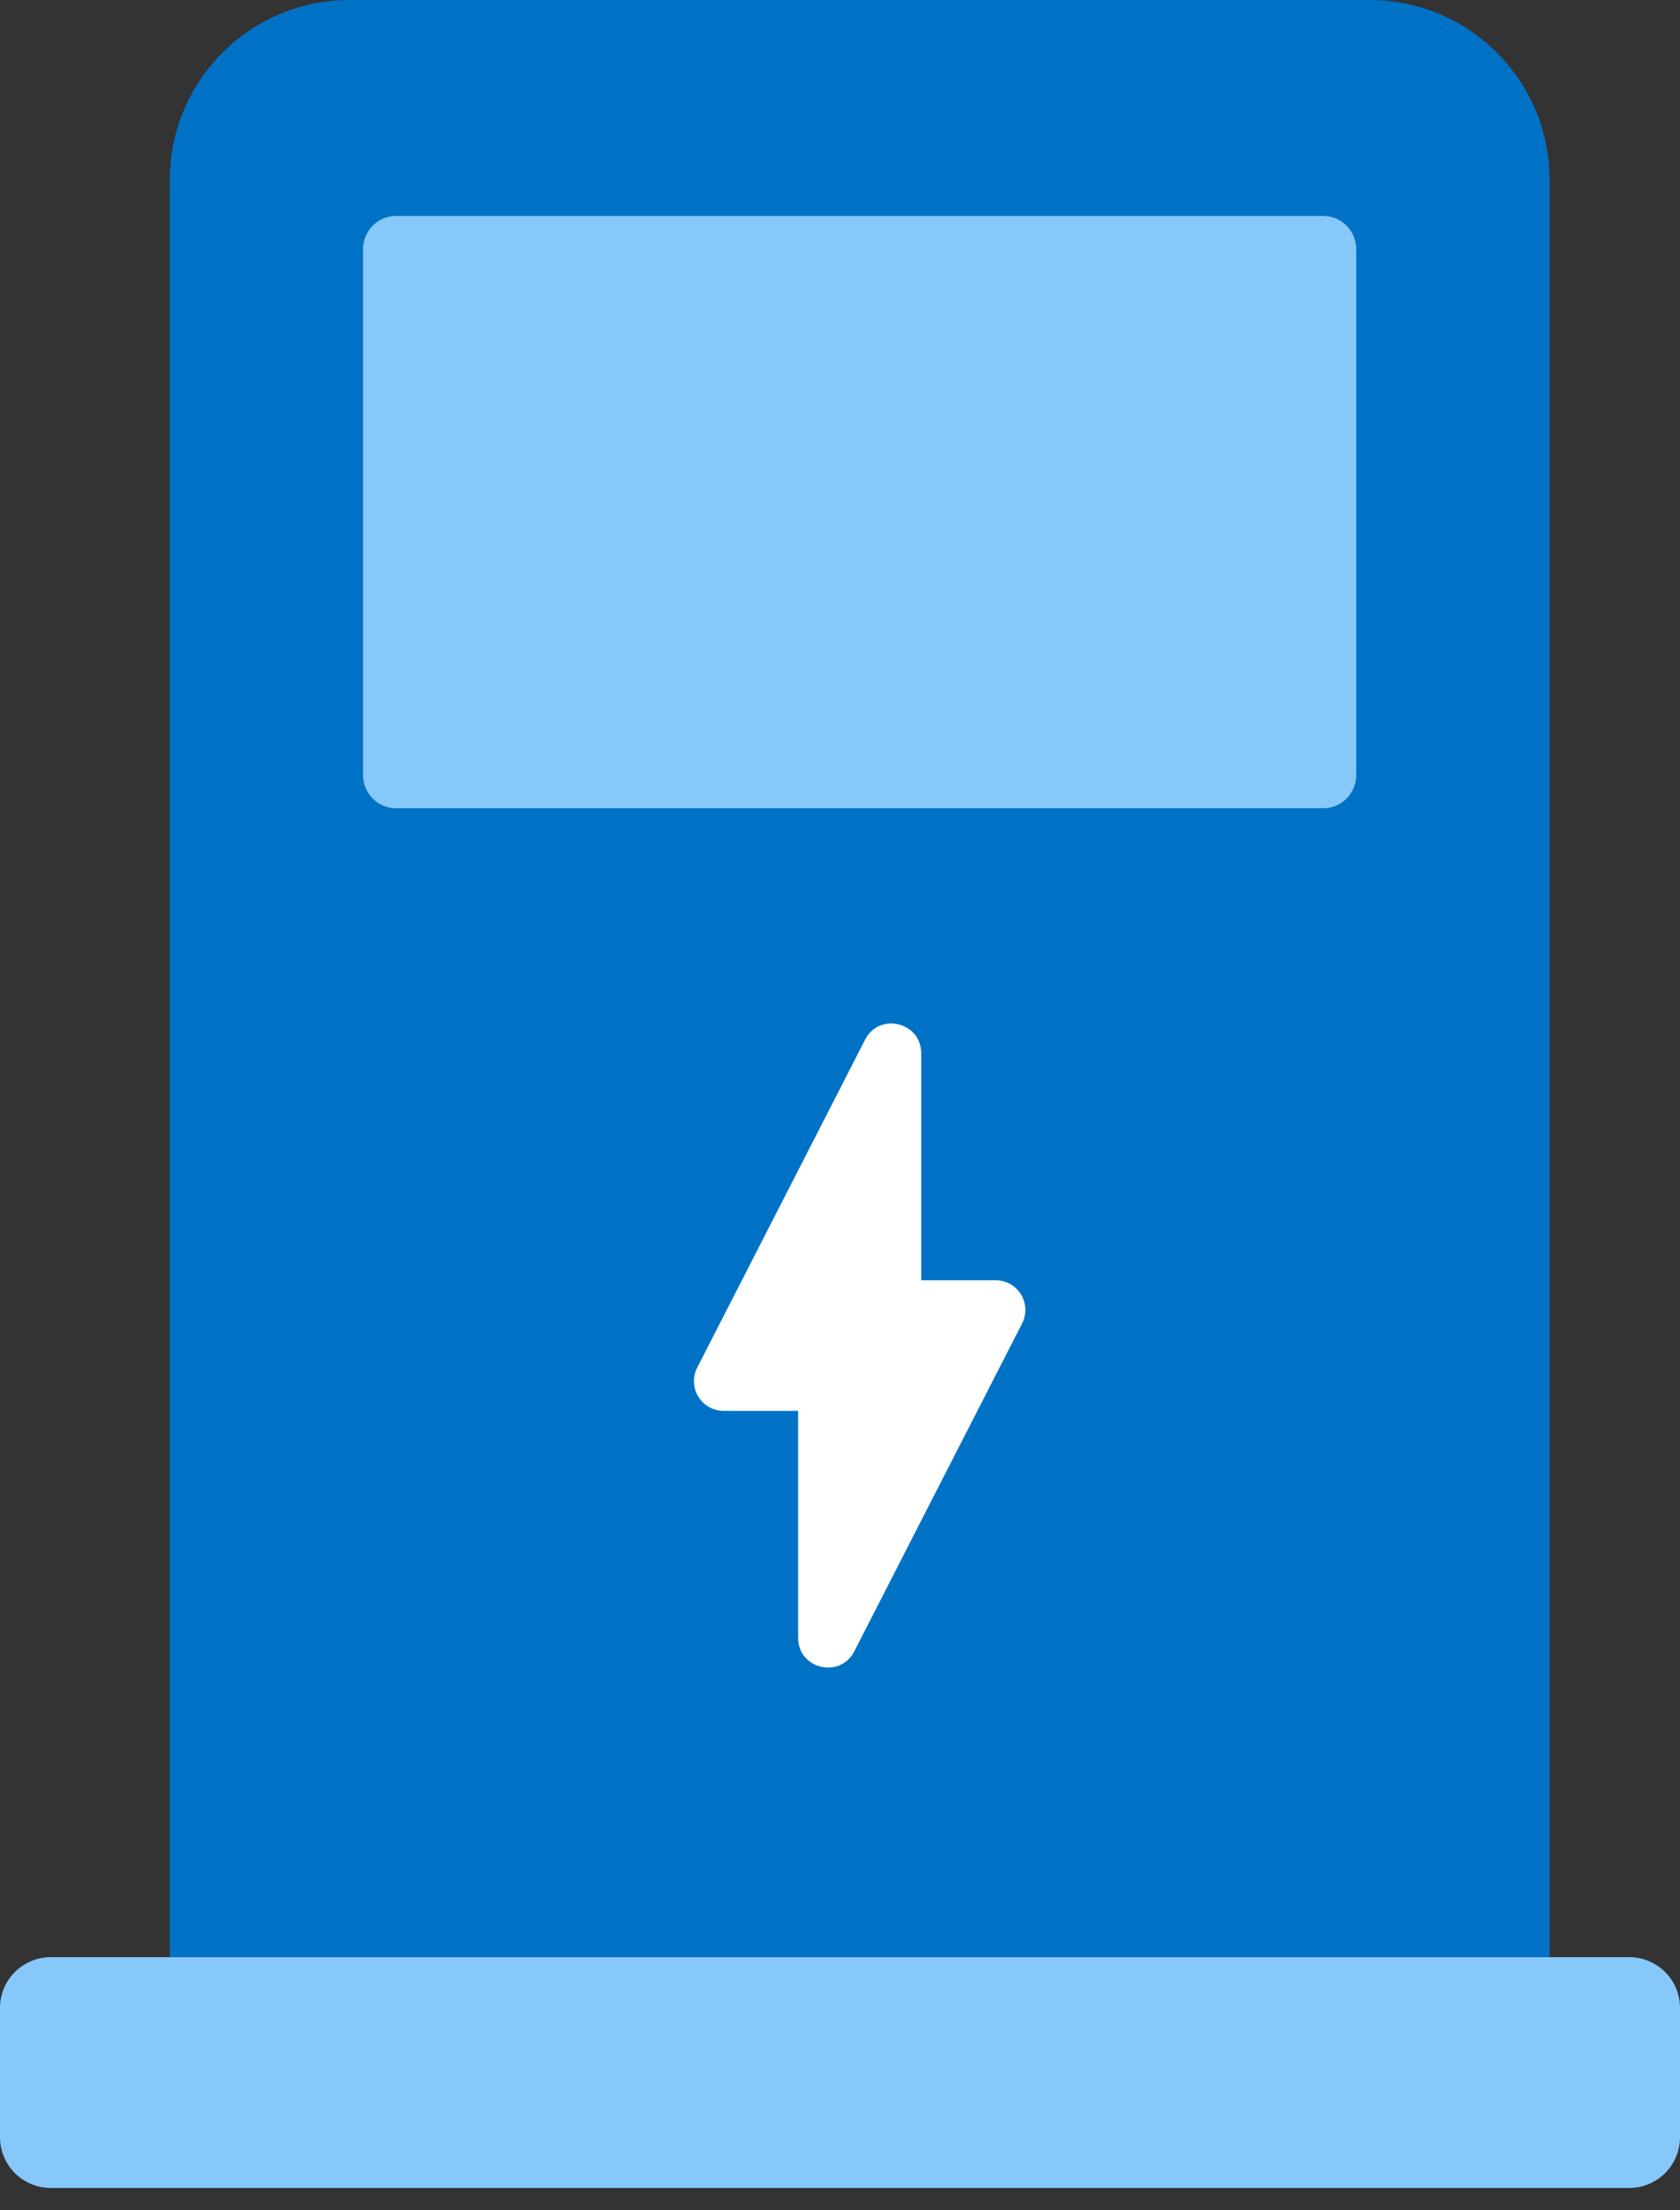 <svg width="54" height="71" viewBox="0 0 54 71" fill="none" xmlns="http://www.w3.org/2000/svg">
<rect x="0" y="0" width="54" height="71" fill="#333333" stroke="none"/>
<path d="M49.809 5.781C49.809 2.588 47.222 0 44.029 0H11.238C8.045 0 5.457 2.588 5.457 5.781V62.876H49.809V5.781Z" fill="#0072C6"/>
<path d="M52.368 62.877H1.632C0.73 62.877 0 63.607 0 64.508V68.659C0 69.56 0.73 70.291 1.632 70.291H52.368C53.27 70.291 54 69.56 54 68.659V64.508C54 63.607 53.27 62.877 52.368 62.877Z" fill="#86C8F9"/>
<path d="M42.532 6.938H12.731C12.145 6.938 11.67 7.413 11.67 7.998V24.905C11.67 25.491 12.145 25.966 12.731 25.966H42.532C43.118 25.966 43.593 25.491 43.593 24.905V7.998C43.593 7.413 43.118 6.938 42.532 6.938Z" fill="#86C8F9"/>
<path d="M32.004 41.13H29.61V33.836C29.61 32.834 28.263 32.51 27.806 33.402L22.411 43.935C22.085 44.571 22.547 45.325 23.26 45.325H25.654V52.618C25.654 53.62 27 53.944 27.458 53.053L32.853 42.519C33.178 41.884 32.717 41.13 32.004 41.13Z" fill="white"/>
</svg>
